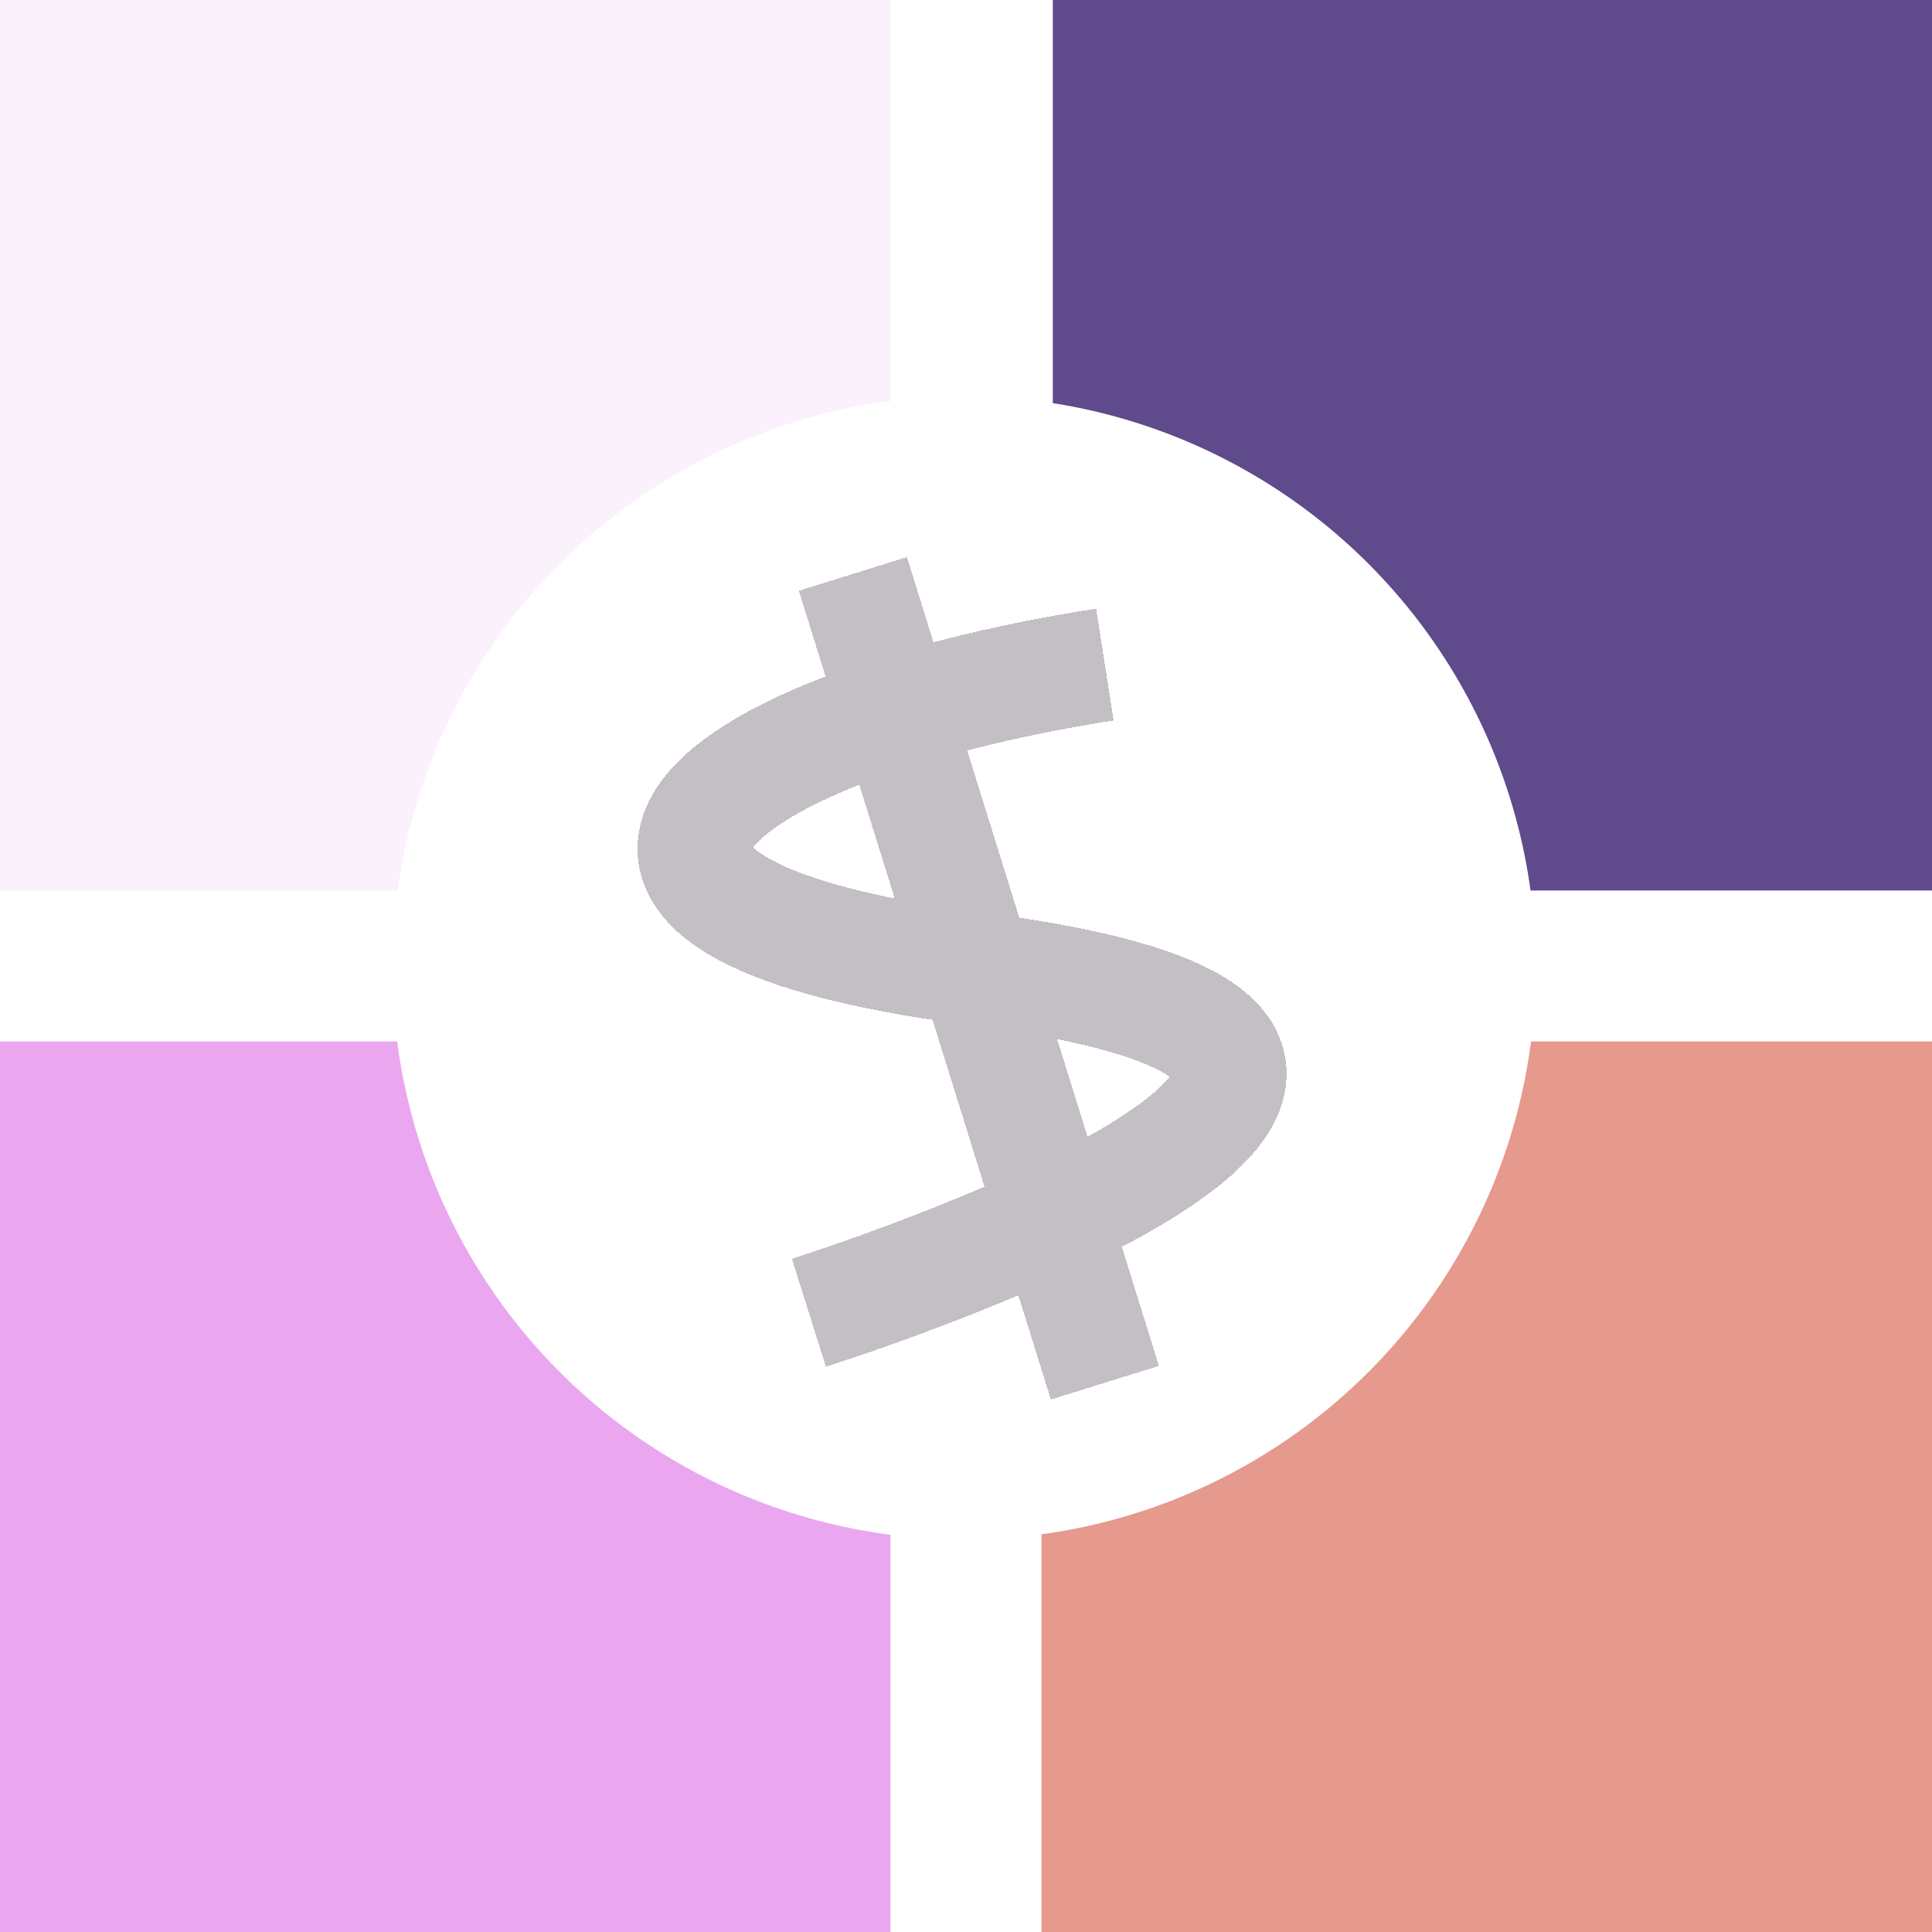 <svg width="512" height="512" viewBox="0 0 512 512" fill="none" xmlns="http://www.w3.org/2000/svg">
<g clip-path="url(#clip0_56_158)">
<rect width="512" height="512" fill="white"/>
<rect x="279" y="-190" width="426" height="426" fill="#5F4A8B"/>
<rect x="276" y="276" width="426" height="426" fill="#E6998D"/>
<rect x="-190" y="276" width="426" height="426" fill="#EAA7F0"/>
<rect x="-190" y="-190" width="426" height="426" fill="#FBF1FC"/>
<circle cx="255.5" cy="256.5" r="151.5" fill="white"/>
<g filter="url(#filter0_d_56_158)">
<path d="M292.805 172.116C182.248 189.413 131.875 236.438 258.486 252.716C432.778 275.125 214.372 343.895 214.372 343.895M226.029 148.098L292.805 362.432" stroke="#C3BFC4" stroke-width="30" shape-rendering="crispEdges"/>
</g>
</g>
<defs>
<filter id="filter0_d_56_158" x="164.942" y="143.636" width="180.053" height="231.258" filterUnits="userSpaceOnUse" color-interpolation-filters="sRGB">
<feFlood flood-opacity="0" result="BackgroundImageFix"/>
<feColorMatrix in="SourceAlpha" type="matrix" values="0 0 0 0 0 0 0 0 0 0 0 0 0 0 0 0 0 0 127 0" result="hardAlpha"/>
<feOffset dy="4"/>
<feGaussianBlur stdDeviation="2"/>
<feComposite in2="hardAlpha" operator="out"/>
<feColorMatrix type="matrix" values="0 0 0 0 0 0 0 0 0 0 0 0 0 0 0 0 0 0 0.25 0"/>
<feBlend mode="normal" in2="BackgroundImageFix" result="effect1_dropShadow_56_158"/>
<feBlend mode="normal" in="SourceGraphic" in2="effect1_dropShadow_56_158" result="shape"/>
</filter>
<clipPath id="clip0_56_158">
<rect width="512" height="512" fill="white"/>
</clipPath>
</defs>
</svg>
